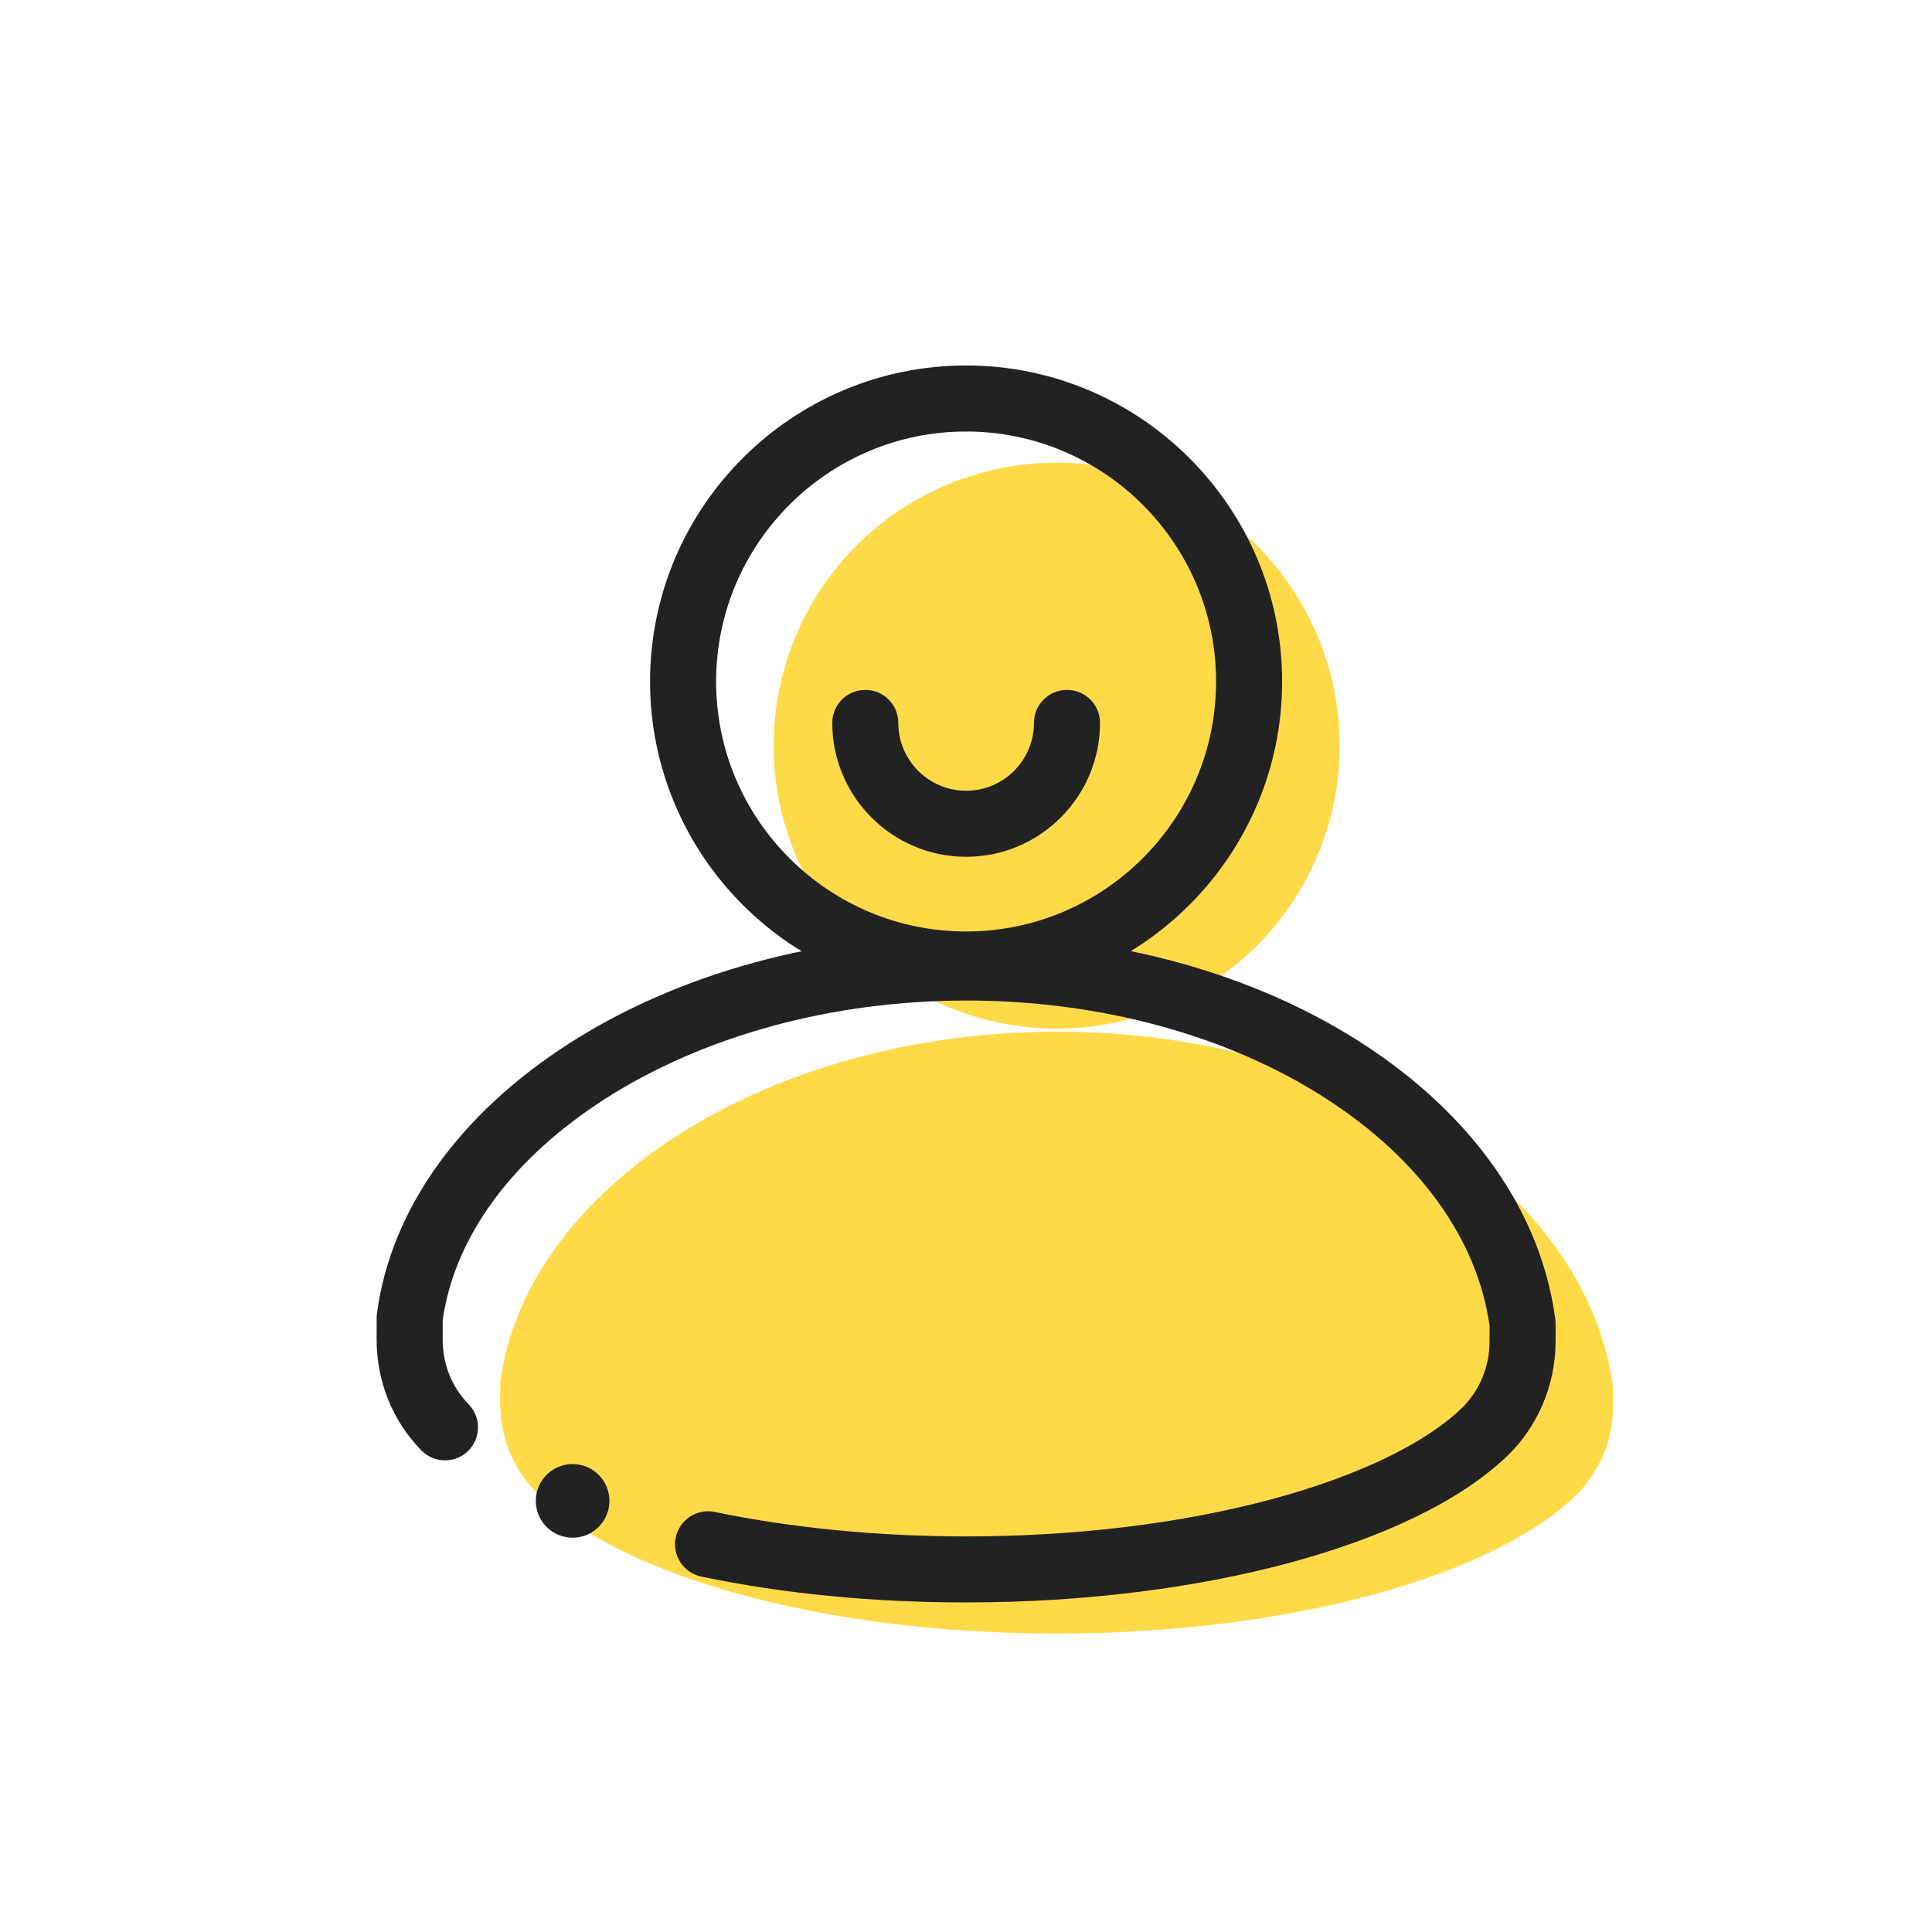 <svg t="1739266989947" class="icon" viewBox="0 0 1024 1024" version="1.1" xmlns="http://www.w3.org/2000/svg" p-id="5454" width="200" height="200"><path d="M265.11 743.87c-0.04 17.39 6.58 34.21 18.73 46.66 42.97 44.03 150.54 75.3 276.17 75.3 124.07 0 230.52-30.5 274.54-72.55 13.11-12.52 20.4-29.96 20.44-48.09l0.02-9.55c-13.72-105.9-140.85-188.99-295.12-188.83-154.28 0.16-281.24 83.51-294.74 185.66l-0.02 11.39z" fill="#FEDA49" p-id="5455"></path><path d="M560.05 395.21m-150 0a150 150 0 1 0 300 0 150 150 0 1 0-300 0Z" fill="#FEDA49" p-id="5456"></path><path d="M512.01 849.33c-49.4 0-96.6-4.61-140.28-13.69-9.46-1.97-15.54-11.23-13.57-20.7 1.97-9.46 11.23-15.54 20.7-13.57 40.76 8.48 86.81 12.96 133.16 12.96 58.32 0 114.59-6.88 162.72-19.9 44.7-12.09 80.12-29.07 99.73-47.8 9.52-9.09 14.99-22.02 15.02-35.47l0.02-8.37c-6.33-45.82-37.13-88.62-86.83-120.62-51.94-33.45-119.53-51.86-190.35-51.86h-0.42c-70.73 0.07-138.48 18.48-190.77 51.84-49.57 31.62-80.25 73.32-86.5 117.53l-0.02 10.22c-0.03 13.07 4.86 25.29 13.76 34.4 6.75 6.92 6.62 18-0.3 24.75s-18 6.61-24.75-0.3c-15.33-15.71-23.75-36.64-23.71-58.92l0.02-11.39c0-0.76 0.05-1.51 0.15-2.26 7.28-55.03 43.69-106.01 102.52-143.54 57.83-36.89 132.25-57.25 209.55-57.33h0.46c77.47 0 151.78 20.39 209.3 57.43 58.91 37.94 95.4 90.02 102.73 146.65 0.1 0.76 0.15 1.52 0.15 2.29l-0.02 9.55c-0.05 22.93-9.47 45.06-25.85 60.7-49.22 47.01-161.72 77.39-286.62 77.39z" fill="#222222" p-id="5457"></path><path d="M512.05 528.71c-92.36 0-167.5-75.14-167.5-167.5s75.14-167.5 167.5-167.5 167.5 75.14 167.5 167.5-75.14 167.5-167.5 167.5z m0-300c-73.06 0-132.5 59.44-132.5 132.5s59.44 132.5 132.5 132.5 132.5-59.44 132.5-132.5-59.44-132.5-132.5-132.5z" fill="#222222" p-id="5458"></path><path d="M512.07 454.11c-39.12 0-70.95-31.83-70.95-70.95 0-9.67 7.83-17.5 17.5-17.5s17.5 7.83 17.5 17.5c0 19.82 16.13 35.95 35.95 35.95s35.95-16.13 35.95-35.95c0-9.67 7.83-17.5 17.5-17.5s17.5 7.83 17.5 17.5c0 39.12-31.83 70.95-70.95 70.95z" fill="#222222" p-id="5459"></path><path d="M303.5 795.5m-19.5 0a19.5 19.5 0 1 0 39 0 19.5 19.5 0 1 0-39 0Z" fill="#222222" p-id="5460"></path></svg>
